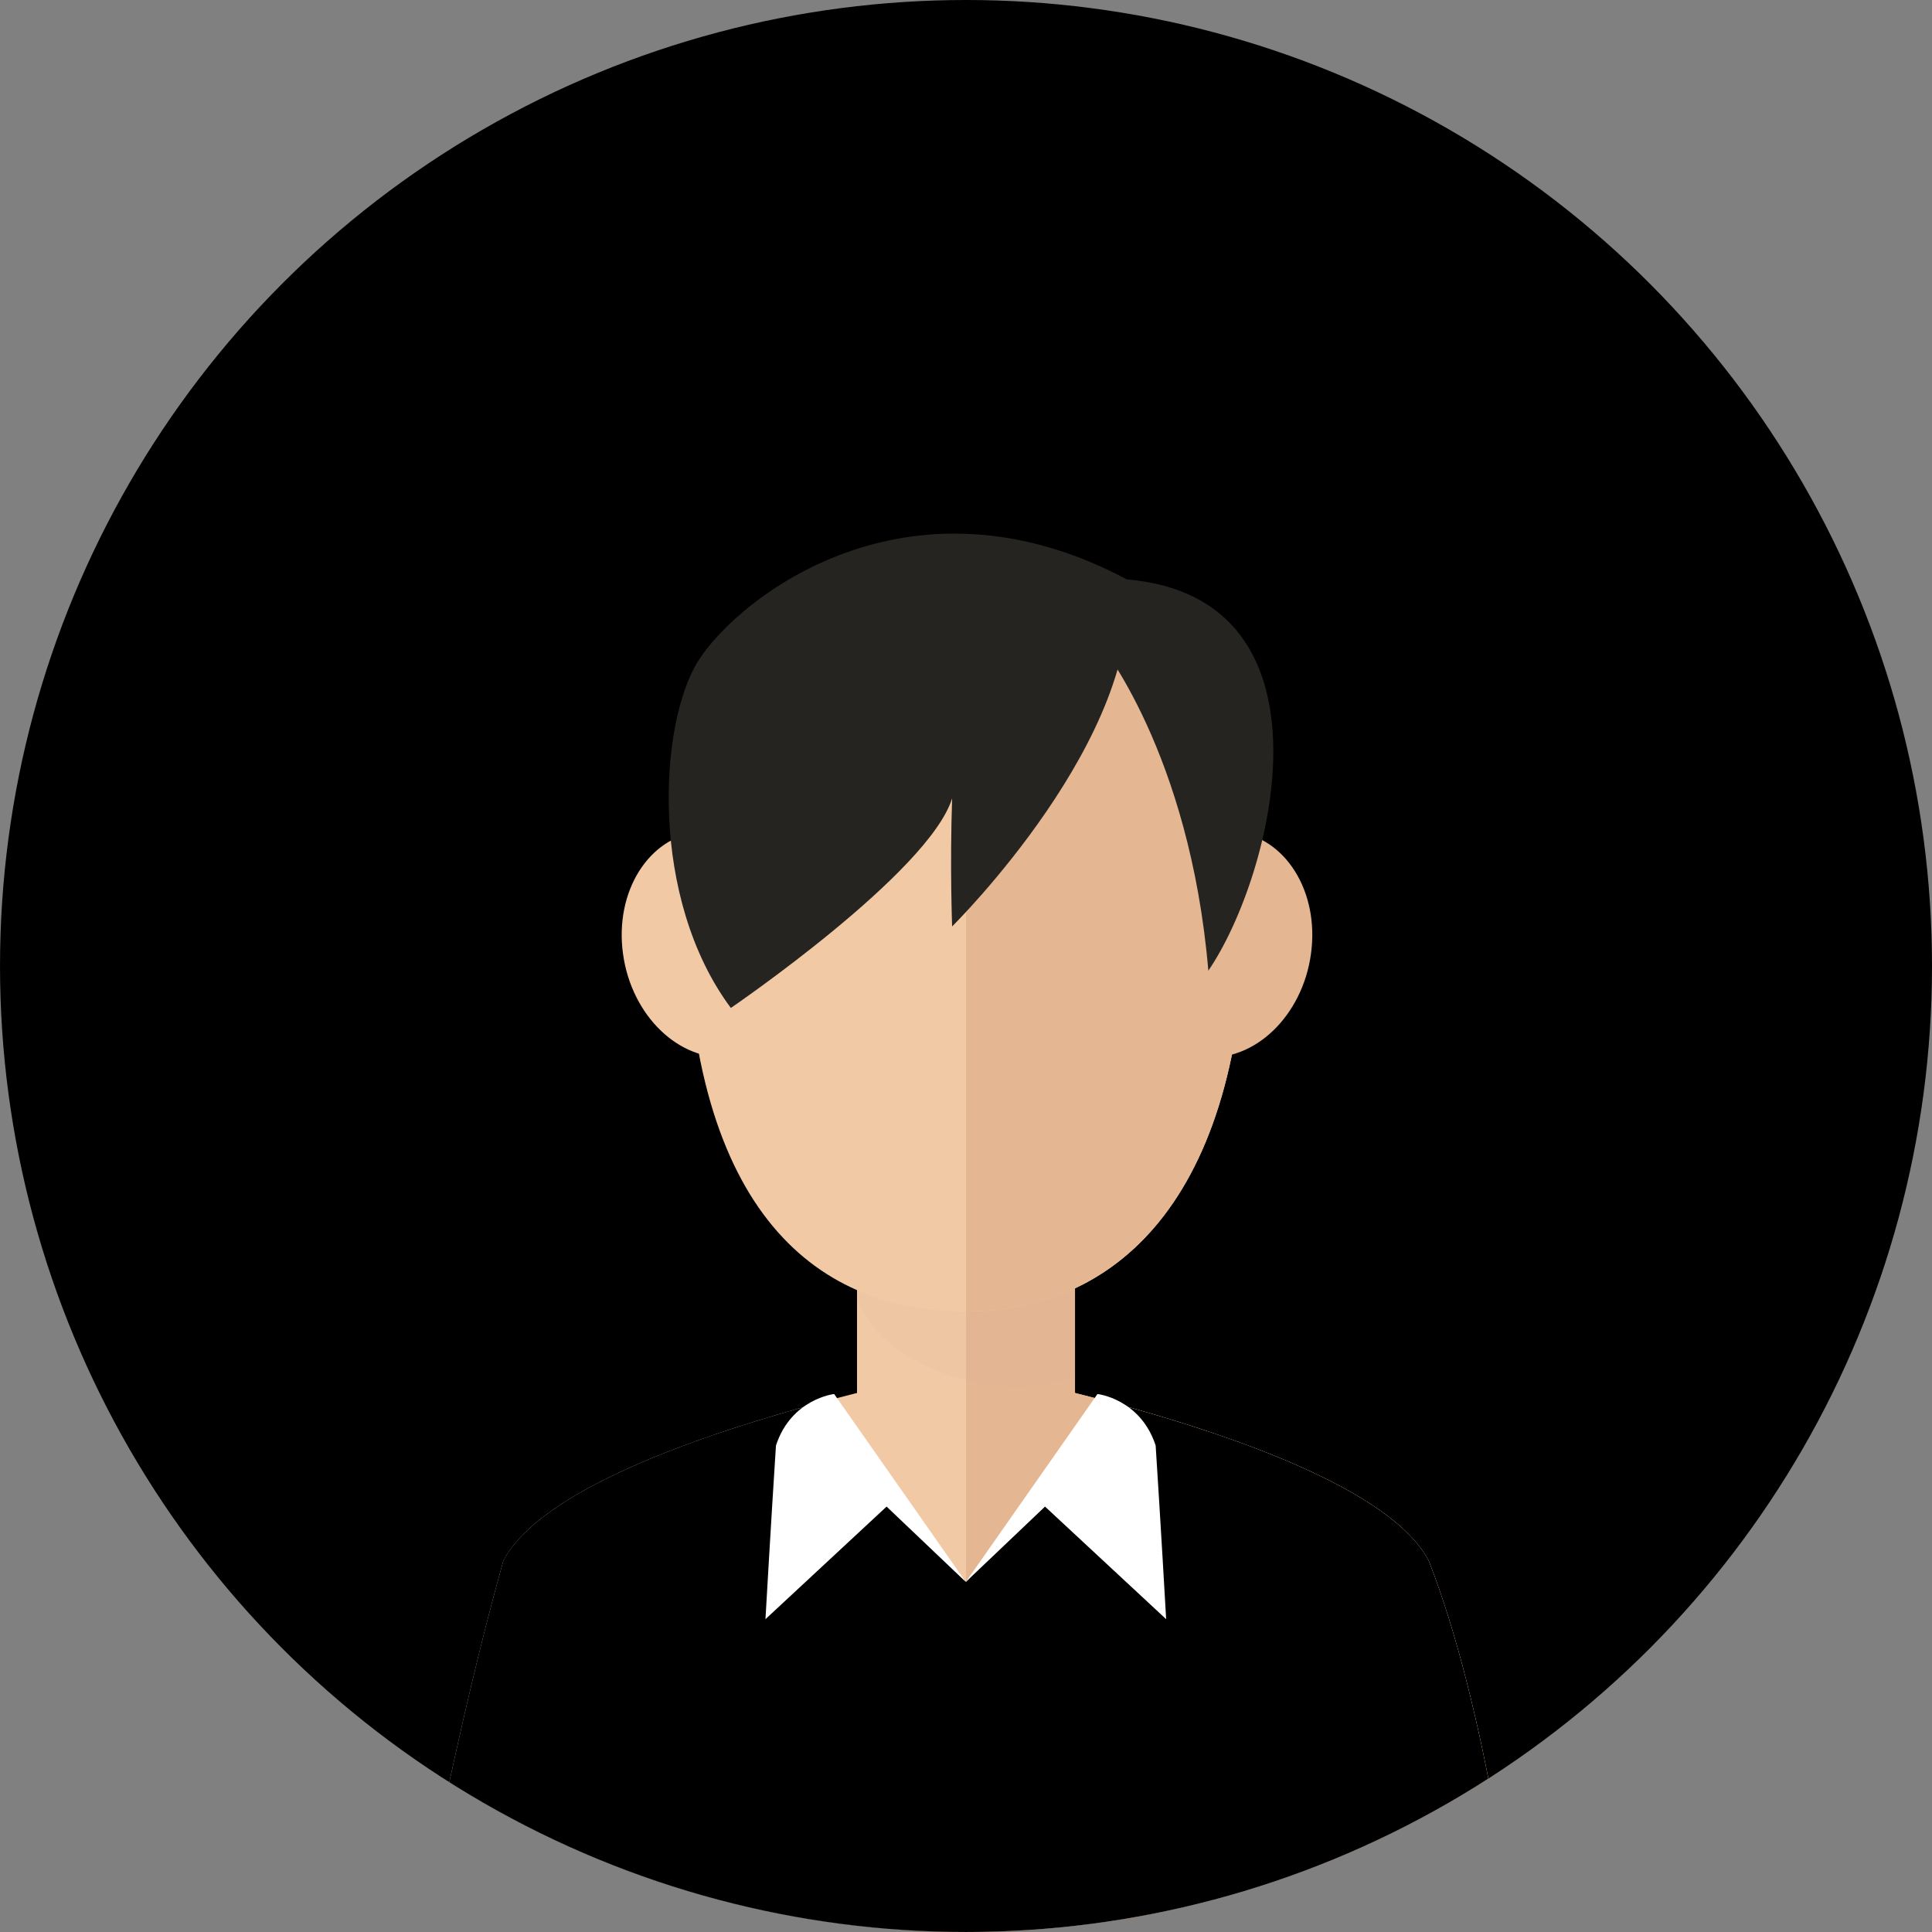 <svg
    version="1.1"
    id="Capa_1"
    xmlns="http://www.w3.org/2000/svg"
    xmlns:xlink="http://www.w3.org/1999/xlink"
    x="0px"
    y="0px"
    height="100px"
    width="100px"
    viewBox="0 0 144.773 144.773"
    style="enable-background: new 0 0 144.773 144.773"
    xml:space="preserve"
>
    <rect x="0" y="0" width="144.773" height="144.773" fill="#808080" stroke="none"/>
    <g>
        <circle style="fill: hsl(226deg 100% 65%);" cx="72.387" cy="72.386" r="72.386" />
        <g>
            <defs>
                <circle id="SVGID_1_" cx="72.387" cy="72.386" r="72.386" />
            </defs>
            <clipPath id="SVGID_2_">
                <use xlink:href="#SVGID_1_" style="overflow: visible" />
            </clipPath>
            <g style="clip-path: url(#SVGID_2_)">
                <g>
                    <path
                        style="fill: #f1c9a5"
                        d="M107.053,116.94c-4.666-8.833-34.666-14.376-34.666-14.376s-30,5.543-34.666,14.376
					c-3.449,12.258-6.334,27.833-6.334,27.833h41h41C113.387,144.773,111.438,128.073,107.053,116.94z"
                    />
                    <path
                        style="fill: #e4b692"
                        d="M72.387,102.564c0,0,30,5.543,34.666,14.376c4.386,11.133,6.334,27.833,6.334,27.833h-41V102.564
					z"
                    />
                    <rect
                        x="64.22"
                        y="84.606"
                        style="fill: #f1c9a5"
                        width="16.334"
                        height="27.336"
                    />
                    <rect
                        x="72.387"
                        y="84.606"
                        style="fill: #e4b692"
                        width="8.167"
                        height="27.336"
                    />
                    <path
                        style="opacity: 0.1; fill: #ddac8c"
                        d="M64.22,97.273c1.469,4.217,7.397,6.634,11.751,6.634
					c1.575,0,3.107-0.264,4.583-0.747V84.606H64.22V97.273z"
                    />
                    <path
                        style="fill: #f1c9a5"
                        d="M93.387,67.357c0-17.074-9.402-26.783-21-26.783c-11.598,0-21,9.709-21,26.783
					c0,22.966,9.402,30.917,21,30.917C83.984,98.274,93.387,89.366,93.387,67.357z"
                    />
                    <path
                        style="fill: #e4b692"
                        d="M90.19,79.197c-3.807-0.399-6.377-4.5-5.732-9.156c0.637-4.66,4.242-8.12,8.051-7.724
					c3.805,0.396,6.371,4.496,5.729,9.156C97.599,76.134,93.997,79.591,90.19,79.197z"
                    />
                    <path
                        style="fill: #f1c9a5"
                        d="M46.685,71.474c-0.643-4.66,1.924-8.76,5.727-9.156c3.811-0.397,7.416,3.063,8.055,7.724
					c0.642,4.656-1.93,8.758-5.734,9.156C50.925,79.591,47.323,76.134,46.685,71.474z"
                    />
                    <path
                        style="fill: #e4b692"
                        d="M93.387,67.357c0-17.074-9.402-26.783-21-26.783v57.7C83.984,98.274,93.387,89.366,93.387,67.357
					z"
                    />
                </g>
                <path
                    style="fill: hsl(251deg 46% 30%);"
                    d="M107.053,116.94c-2.726-5.158-14.082-9.191-23.065-11.656l-11.601,13.26l-11.601-13.26
				c-8.983,2.465-20.34,6.498-23.065,11.656c-3.449,12.258-6.334,27.833-6.334,27.833h41h41
				C113.387,144.773,111.438,128.073,107.053,116.94z"
                />
                <path
                    style="fill: #262421"
                    d="M54.766,75.53c0,0,14.835-10.124,16.581-15.708c-0.175,5.061,0,9.599,0,9.599
				s14.487-14.311,13.09-26.005c-16.406-8.728-29.147,1.396-32.115,6.108C49.354,54.236,48.656,67.327,54.766,75.53z"
                />
                <path
                    style="fill: #262421"
                    d="M82.342,48.127c0,0,6.808,8.205,8.204,24.611c4.887-7.157,10.123-27.927-6.109-29.322
				C83.04,46.033,82.342,48.127,82.342,48.127z"
                />
                <path
                    style="fill: #ffffff"
                    d="M87.385,121.332l-9.077-8.437l-5.936,5.648l9.865-14.084c0,0,3.217,0.356,4.361,3.86
				C86.956,113.826,87.385,121.332,87.385,121.332z"
                />
                <path
                    style="fill: #ffffff"
                    d="M57.359,121.332l9.077-8.437l5.936,5.648l-9.865-14.084c0,0-3.217,0.356-4.361,3.86
				C57.788,113.826,57.359,121.332,57.359,121.332z"
                />
            </g>
        </g>
    </g>
    <g></g>
    <g></g>
    <g></g>
    <g></g>
    <g></g>
    <g></g>
    <g></g>
    <g></g>
    <g></g>
    <g></g>
    <g></g>
    <g></g>
    <g></g>
    <g></g>
    <g></g>
</svg>
